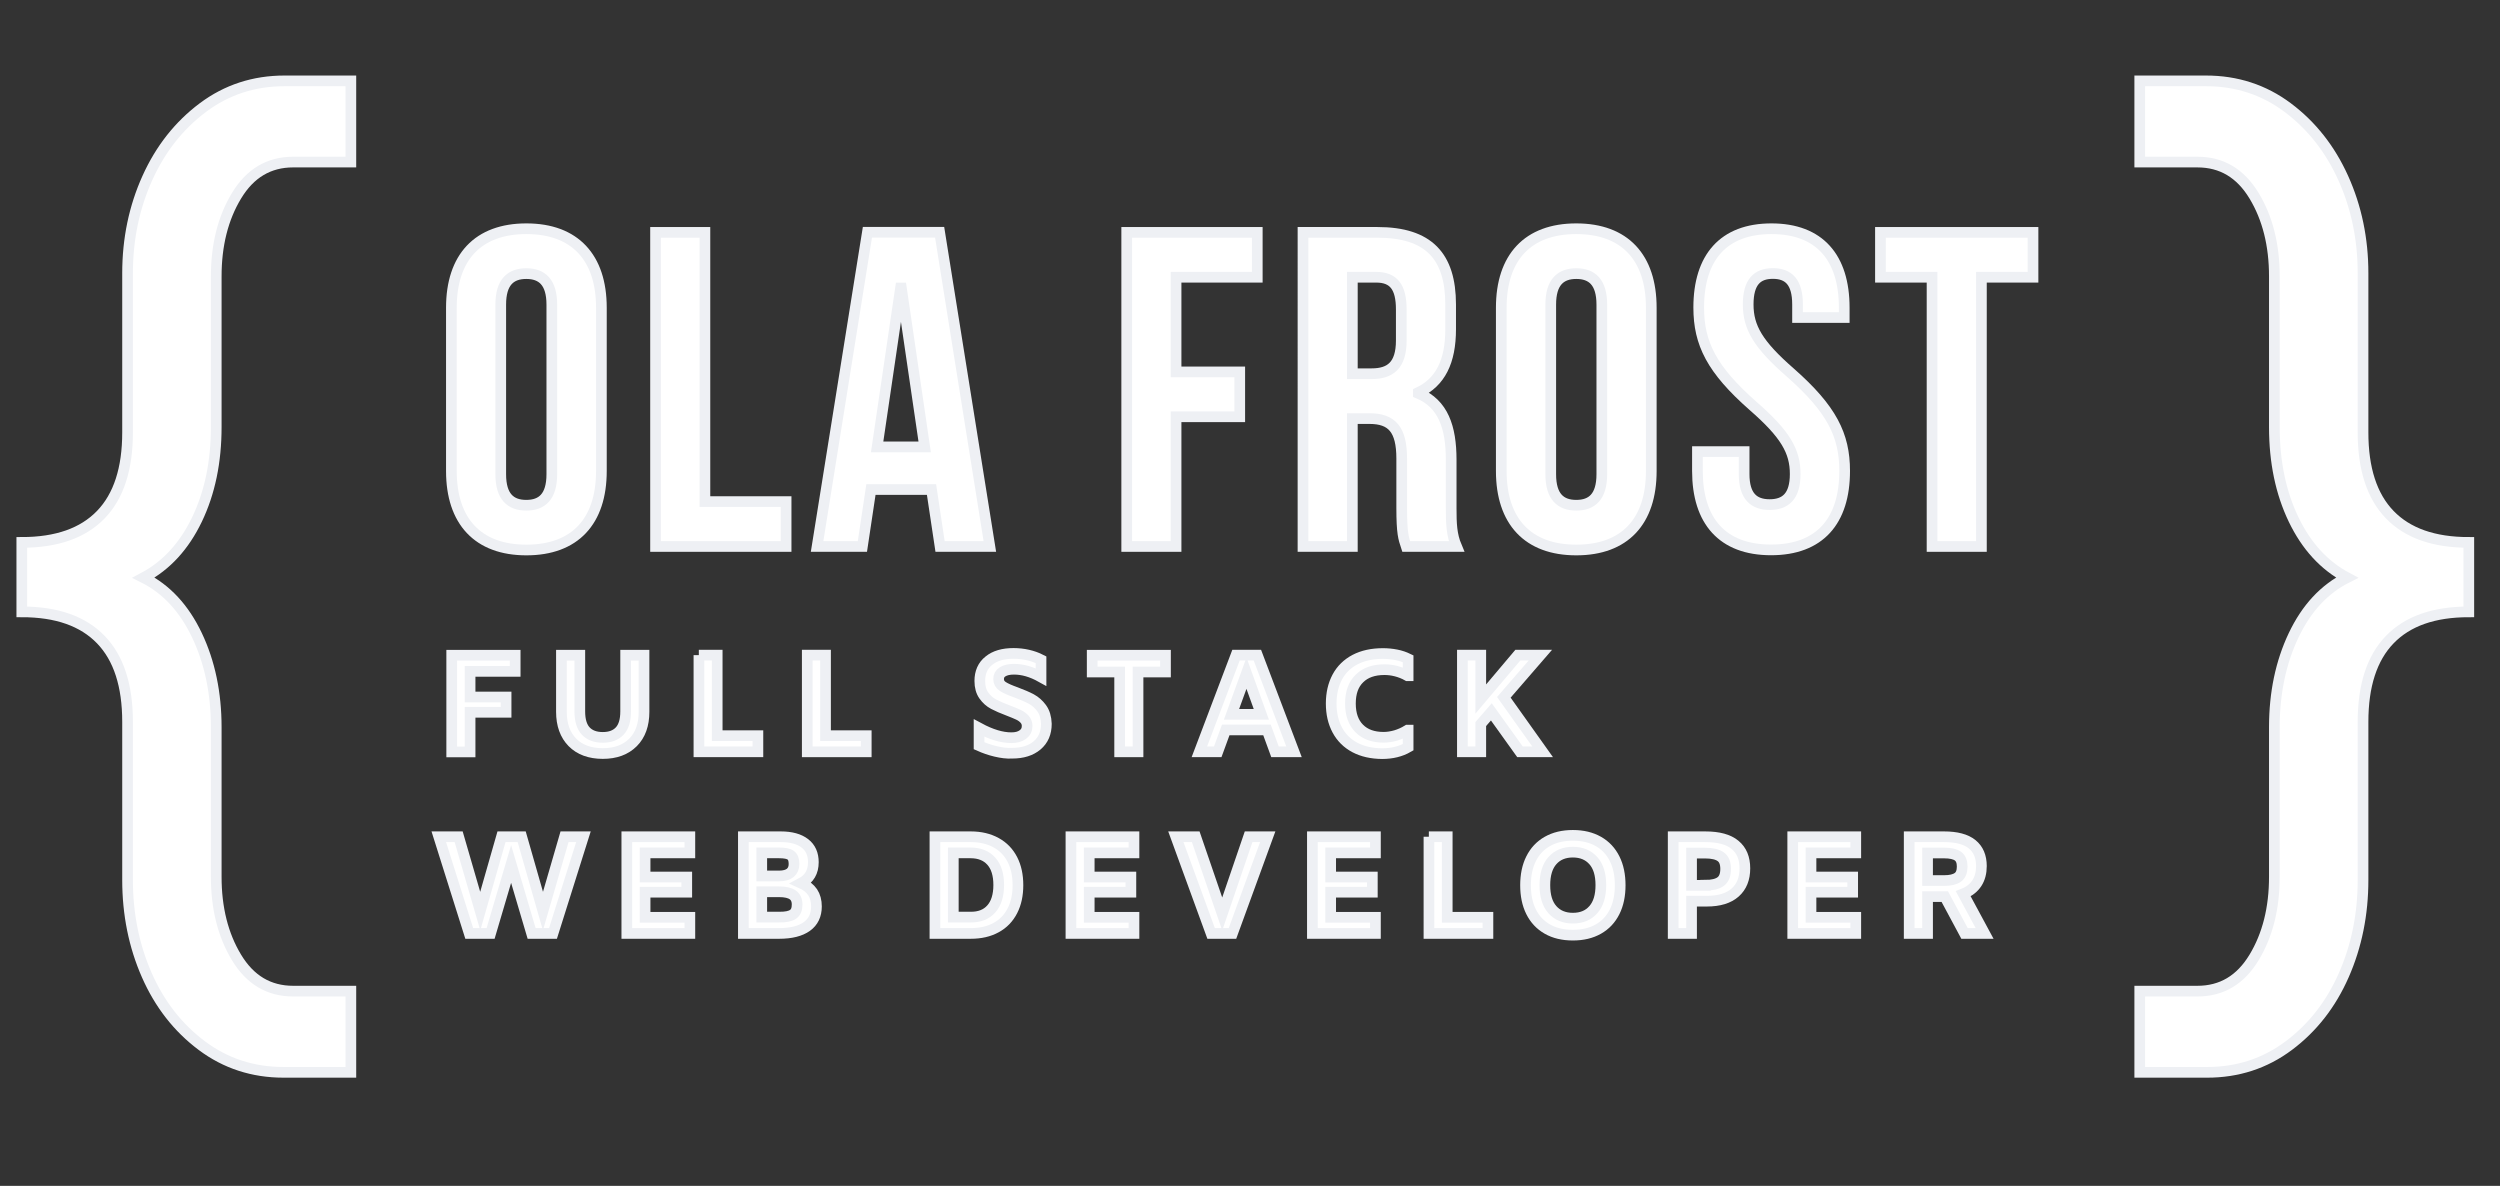 <?xml version="1.0" encoding="utf-8"?>
<!-- Generator: Adobe Illustrator 24.0.3, SVG Export Plug-In . SVG Version: 6.00 Build 0)  -->
<svg version="1.1" id="Layer_1" xmlns="http://www.w3.org/2000/svg" xmlns:xlink="http://www.w3.org/1999/xlink" x="0px" y="0px"
	 viewBox="0 0 234 111" style="enable-background:new 0 0 234 111;" xml:space="preserve">
<rect x="0" y="0" width="234" height="111" fill="#333333" stroke="none"/>
<style type="text/css">
	.st0{fill:white;stroke:#eeF0F4";stroke-width:0.25;stroke-miterlimit:10;}
</style>
<g>
	<g>
		<path class="st0" d="M42.25,28.8c0-4.71,2.48-7.39,7.02-7.39c4.54,0,7.02,2.69,7.02,7.39v15.29c0,4.71-2.48,7.39-7.02,7.39
			c-4.54,0-7.02-2.69-7.02-7.39V28.8z M46.87,44.39c0,2.1,0.92,2.9,2.39,2.9s2.39-0.8,2.39-2.9V28.51c0-2.1-0.92-2.9-2.39-2.9
			s-2.39,0.8-2.39,2.9V44.39z"/>
		<path class="st0" d="M61.36,21.75h4.62v25.2h7.6v4.2H61.36V21.75z"/>
		<path class="st0" d="M92.65,51.15h-4.66l-0.8-5.33h-5.67l-0.8,5.33h-4.24l4.71-29.41h6.76L92.65,51.15z M82.1,41.83h4.45
			l-2.18-14.87h-0.08L82.1,41.83z"/>
		<path class="st0" d="M110.08,34.81h5.96v4.2h-5.96v12.14h-4.62V21.75h12.22v4.2h-7.6V34.81z"/>
		<path class="st0" d="M131.62,51.15c-0.25-0.76-0.42-1.22-0.42-3.61v-4.62c0-2.73-0.92-3.74-3.02-3.74h-1.6v11.97h-4.62V21.75h6.97
			c4.79,0,6.85,2.23,6.85,6.76v2.31c0,3.03-0.97,4.96-3.02,5.92v0.08c2.31,0.97,3.07,3.15,3.07,6.22v4.54c0,1.43,0.04,2.48,0.5,3.57
			H131.62z M126.58,25.95v9.03h1.81c1.72,0,2.77-0.76,2.77-3.11v-2.9c0-2.1-0.71-3.02-2.35-3.02H126.58z"/>
		<path class="st0" d="M140.52,28.8c0-4.71,2.48-7.39,7.02-7.39c4.54,0,7.02,2.69,7.02,7.39v15.29c0,4.71-2.48,7.39-7.02,7.39
			c-4.54,0-7.02-2.69-7.02-7.39V28.8z M145.15,44.39c0,2.1,0.92,2.9,2.39,2.9s2.39-0.8,2.39-2.9V28.51c0-2.1-0.92-2.9-2.39-2.9
			s-2.39,0.8-2.39,2.9V44.39z"/>
		<path class="st0" d="M165.81,21.41c4.49,0,6.81,2.69,6.81,7.39v0.92h-4.37v-1.22c0-2.1-0.84-2.9-2.31-2.9s-2.31,0.8-2.31,2.9
			c0,2.14,0.92,3.74,3.95,6.38c3.86,3.4,5.08,5.84,5.08,9.2c0,4.71-2.35,7.39-6.89,7.39c-4.54,0-6.89-2.69-6.89-7.39v-1.81h4.37v2.1
			c0,2.1,0.92,2.86,2.39,2.86s2.39-0.76,2.39-2.86c0-2.14-0.92-3.74-3.95-6.38c-3.86-3.4-5.08-5.84-5.08-9.2
			C159,24.1,161.31,21.41,165.81,21.41z"/>
		<path class="st0" d="M176.01,21.75h14.28v4.2h-4.83v25.2h-4.62v-25.2h-4.83V21.75z"/>
	</g>
	<g>
		<path class="st0" d="M44,62.83v2.41h3.37v1.43H44v3.71h-1.72v-9.05h5.94v1.51H44z"/>
		<path class="st0" d="M53.58,69.49c-0.68-0.69-1.03-1.65-1.03-2.86v-5.3h1.72v5.26c0,0.83,0.19,1.45,0.56,1.84s0.9,0.59,1.59,0.59
			c0.69,0,1.22-0.2,1.59-0.6c0.37-0.4,0.55-1.01,0.55-1.83v-5.26h1.72v5.3c0,1.21-0.34,2.17-1.03,2.86s-1.63,1.04-2.83,1.04
			S54.26,70.18,53.58,69.49z"/>
		<path class="st0" d="M65.41,61.32h1.72v7.54h3.81v1.51h-5.52V61.32z"/>
		<path class="st0" d="M75.55,61.32h1.72v7.54h3.81v1.51h-5.52V61.32z"/>
		<path class="st0" d="M93.19,70.33c-0.55-0.13-1.06-0.31-1.55-0.53v-1.66c1.13,0.61,2.13,0.91,3.02,0.91c0.44,0,0.8-0.09,1.07-0.29
			c0.27-0.19,0.41-0.46,0.41-0.81c0-0.24-0.08-0.45-0.23-0.62c-0.15-0.17-0.34-0.31-0.57-0.42c-0.23-0.11-0.55-0.24-0.96-0.4
			c-0.56-0.21-1.02-0.41-1.38-0.6c-0.36-0.19-0.66-0.46-0.91-0.81c-0.25-0.35-0.38-0.8-0.38-1.36c0-0.81,0.28-1.45,0.85-1.9
			c0.56-0.46,1.33-0.68,2.31-0.68c0.46,0,0.91,0.05,1.35,0.15s0.85,0.25,1.22,0.44v1.62c-0.88-0.49-1.72-0.73-2.53-0.73
			c-0.45,0-0.8,0.08-1.06,0.24c-0.26,0.16-0.38,0.39-0.38,0.68s0.13,0.53,0.4,0.7c0.26,0.17,0.67,0.35,1.23,0.55
			c0.58,0.22,1.06,0.42,1.43,0.62s0.7,0.49,0.97,0.86s0.42,0.86,0.44,1.46c0,0.86-0.29,1.53-0.87,2.02
			c-0.58,0.49-1.36,0.73-2.33,0.73C94.25,70.53,93.74,70.46,93.19,70.33z"/>
		<path class="st0" d="M104.8,62.9h-2.57v-1.57h6.86v1.57h-2.57v7.47h-1.72V62.9z"/>
		<path class="st0" d="M118.59,68.32h-3.86l-0.75,2.05h-1.72l3.43-9.05h2l3.43,9.05h-1.78L118.59,68.32z M118.06,66.86l-1.39-3.85
			l-1.4,3.85H118.06z"/>
		<path class="st0" d="M126.81,69.96c-0.71-0.38-1.26-0.92-1.64-1.63c-0.38-0.71-0.57-1.53-0.57-2.48c0-0.94,0.19-1.77,0.57-2.48
			c0.38-0.71,0.94-1.25,1.66-1.63c0.73-0.38,1.6-0.57,2.61-0.57c0.42,0,0.84,0.04,1.25,0.12c0.41,0.08,0.78,0.21,1.11,0.37v1.59
			h-0.05c-0.33-0.19-0.69-0.33-1.07-0.43c-0.39-0.1-0.75-0.14-1.1-0.14c-0.99,0-1.77,0.27-2.33,0.82c-0.57,0.55-0.85,1.33-0.85,2.35
			c0,1.01,0.28,1.79,0.83,2.34c0.55,0.55,1.31,0.82,2.27,0.82c0.37,0,0.75-0.06,1.14-0.17c0.39-0.12,0.76-0.28,1.11-0.5h0.05v1.6
			c-0.69,0.4-1.51,0.6-2.44,0.6C128.38,70.53,127.53,70.34,126.81,69.96z"/>
		<path class="st0" d="M139.59,66.63l-0.99,1.14v2.6h-1.72v-9.05h1.72v4.11l3.47-4.11h2.11l-3.42,3.95l3.63,5.1h-2.12L139.59,66.63z
			"/>
	</g>
	<g>
		<path class="st0" d="M54.61,78.32l-2.85,9.05h-2l-1.92-6.5l-1.92,6.5h-2l-2.85-9.05h1.86l2.02,6.96l1.99-6.96h1.89l1.99,6.96
			l2.02-6.96H54.61z"/>
		<path class="st0" d="M60.38,79.83v2.26h3.9v1.42h-3.9v2.35h4.19v1.51h-5.9v-9.05h5.9v1.51H60.38z"/>
		<path class="st0" d="M76.06,83.51c0.24,0.36,0.36,0.81,0.36,1.33c0,0.82-0.3,1.45-0.9,1.88c-0.6,0.43-1.46,0.65-2.6,0.65h-3.34
			v-9.05h3.5c0.98,0,1.73,0.21,2.26,0.62c0.53,0.41,0.79,1,0.79,1.76c0,0.91-0.38,1.56-1.14,1.96
			C75.46,82.87,75.81,83.15,76.06,83.51z M71.3,79.83v2.16h1.62c0.47,0,0.82-0.1,1.05-0.29s0.35-0.47,0.35-0.83
			c0-0.4-0.1-0.67-0.31-0.82c-0.2-0.15-0.57-0.22-1.09-0.22H71.3z M74.23,85.58c0.26-0.18,0.38-0.48,0.38-0.92
			c0-0.41-0.14-0.71-0.41-0.9c-0.27-0.19-0.7-0.29-1.27-0.29H71.3v2.37h1.62C73.54,85.85,73.97,85.76,74.23,85.58z"/>
		<path class="st0" d="M93.24,78.88c0.67,0.37,1.17,0.89,1.52,1.57c0.35,0.68,0.52,1.48,0.52,2.4c0,0.92-0.17,1.72-0.52,2.4
			c-0.35,0.68-0.85,1.21-1.52,1.57c-0.67,0.37-1.46,0.55-2.39,0.55h-3.34v-9.05h3.34C91.78,78.32,92.57,78.51,93.24,78.88z
			 M92.78,85.08c0.46-0.51,0.7-1.26,0.7-2.24c0-0.98-0.23-1.72-0.7-2.24c-0.46-0.51-1.11-0.77-1.93-0.77h-1.62v6.01h1.62
			C91.67,85.85,92.32,85.6,92.78,85.08z"/>
		<path class="st0" d="M101.95,79.83v2.26h3.9v1.42h-3.9v2.35h4.19v1.51h-5.9v-9.05h5.9v1.51H101.95z"/>
		<path class="st0" d="M118.66,78.32l-3.3,9.05h-2l-3.3-9.05h1.86l2.48,7.23l2.47-7.23H118.66z"/>
		<path class="st0" d="M124.55,79.83v2.26h3.9v1.42h-3.9v2.35h4.19v1.51h-5.9v-9.05h5.9v1.51H124.55z"/>
		<path class="st0" d="M133.74,78.32h1.72v7.54h3.81v1.51h-5.52V78.32z"/>
		<path class="st0" d="M144.83,86.96c-0.67-0.38-1.17-0.92-1.52-1.62s-0.52-1.53-0.52-2.48c0-0.95,0.17-1.78,0.52-2.48
			s0.85-1.24,1.52-1.62c0.67-0.38,1.46-0.57,2.39-0.57s1.72,0.19,2.39,0.57c0.67,0.38,1.17,0.92,1.52,1.62s0.52,1.53,0.52,2.48
			c0,0.95-0.17,1.78-0.52,2.48s-0.85,1.24-1.52,1.62c-0.67,0.38-1.46,0.57-2.39,0.57S145.49,87.34,144.83,86.96z M149.14,85.14
			c0.47-0.53,0.7-1.3,0.7-2.29c0-1-0.23-1.76-0.7-2.29c-0.47-0.53-1.11-0.8-1.92-0.8s-1.46,0.27-1.92,0.8
			c-0.47,0.53-0.7,1.3-0.7,2.29c0,1,0.23,1.76,0.7,2.29c0.47,0.53,1.11,0.8,1.92,0.8S148.67,85.68,149.14,85.14z"/>
		<path class="st0" d="M156.62,78.32h2.99c1.25,0,2.18,0.25,2.79,0.76c0.62,0.51,0.92,1.24,0.92,2.2c0,0.97-0.3,1.72-0.91,2.26
			c-0.61,0.54-1.49,0.81-2.65,0.81h-1.43v3.02h-1.72V78.32z M159.62,82.86c0.65,0,1.13-0.12,1.44-0.35
			c0.31-0.23,0.46-0.63,0.46-1.18c0-0.54-0.15-0.92-0.46-1.14c-0.3-0.22-0.79-0.34-1.46-0.34h-1.27v3.02H159.62z"/>
		<path class="st0" d="M169.51,79.83v2.26h3.9v1.42h-3.9v2.35h4.19v1.51h-5.9v-9.05h5.9v1.51H169.51z"/>
		<path class="st0" d="M183.88,87.37l-1.85-3.45h-1.61v3.45h-1.72v-9.05h3.26c1.17,0,2.05,0.23,2.63,0.7
			c0.58,0.47,0.87,1.15,0.87,2.04c0,0.63-0.14,1.17-0.43,1.61c-0.29,0.44-0.71,0.77-1.27,0.99l2,3.71H183.88z M180.42,82.42h1.56
			c0.57,0,0.99-0.1,1.27-0.3s0.41-0.54,0.41-1.01c0-0.46-0.13-0.78-0.4-0.98c-0.27-0.19-0.7-0.29-1.29-0.29h-1.55V82.42z"/>
	</g>
</g>
<g>
	<g>
		<path class="st0" d="M18.44,48.62c-1.2,2.5-2.87,4.32-5,5.45c2.13,1.07,3.8,2.87,5,5.4c1.2,2.53,1.8,5.4,1.8,8.6v14
			c0,2.93,0.63,5.45,1.9,7.55c1.27,2.1,3.03,3.15,5.3,3.15h5.4v7.6h-6.3c-2.87,0-5.42-0.83-7.65-2.5c-2.23-1.67-3.95-3.87-5.15-6.6
			c-1.2-2.73-1.8-5.7-1.8-8.9v-14.8c0-3.4-0.83-5.97-2.5-7.7c-1.67-1.73-4.13-2.6-7.4-2.6v-6.5c3.27,0,5.73-0.87,7.4-2.6
			c1.67-1.73,2.5-4.3,2.5-7.7v-14.9c0-3.2,0.62-6.17,1.85-8.9c1.23-2.73,2.97-4.93,5.2-6.6c2.23-1.67,4.78-2.5,7.65-2.5h6.2v7.6
			h-5.4c-2.27,0-4.03,1.05-5.3,3.15c-1.27,2.1-1.9,4.62-1.9,7.55v14.1C20.24,43.24,19.64,46.12,18.44,48.62z"/>
	</g>
</g>
<g>
	<g>
		<path class="st0" d="M200.28,92.77h5.4c2.27,0,4.03-1.05,5.3-3.15c1.27-2.1,1.9-4.62,1.9-7.55v-14c0-3.2,0.6-6.07,1.8-8.6
			c1.2-2.53,2.87-4.33,5-5.4c-2.13-1.13-3.8-2.95-5-5.45c-1.2-2.5-1.8-5.38-1.8-8.65v-14.1c0-2.93-0.63-5.45-1.9-7.55
			c-1.27-2.1-3.03-3.15-5.3-3.15h-5.4v-7.6h6.2c2.87,0,5.42,0.83,7.65,2.5c2.23,1.67,3.97,3.87,5.2,6.6c1.23,2.73,1.85,5.7,1.85,8.9
			v14.9c0,3.4,0.83,5.97,2.5,7.7c1.67,1.73,4.13,2.6,7.4,2.6v6.5c-3.27,0-5.73,0.87-7.4,2.6c-1.67,1.73-2.5,4.3-2.5,7.7v14.8
			c0,3.2-0.6,6.17-1.8,8.9s-2.92,4.93-5.15,6.6c-2.23,1.67-4.78,2.5-7.65,2.5h-6.3V92.77z"/>
	</g>
</g>
</svg>
